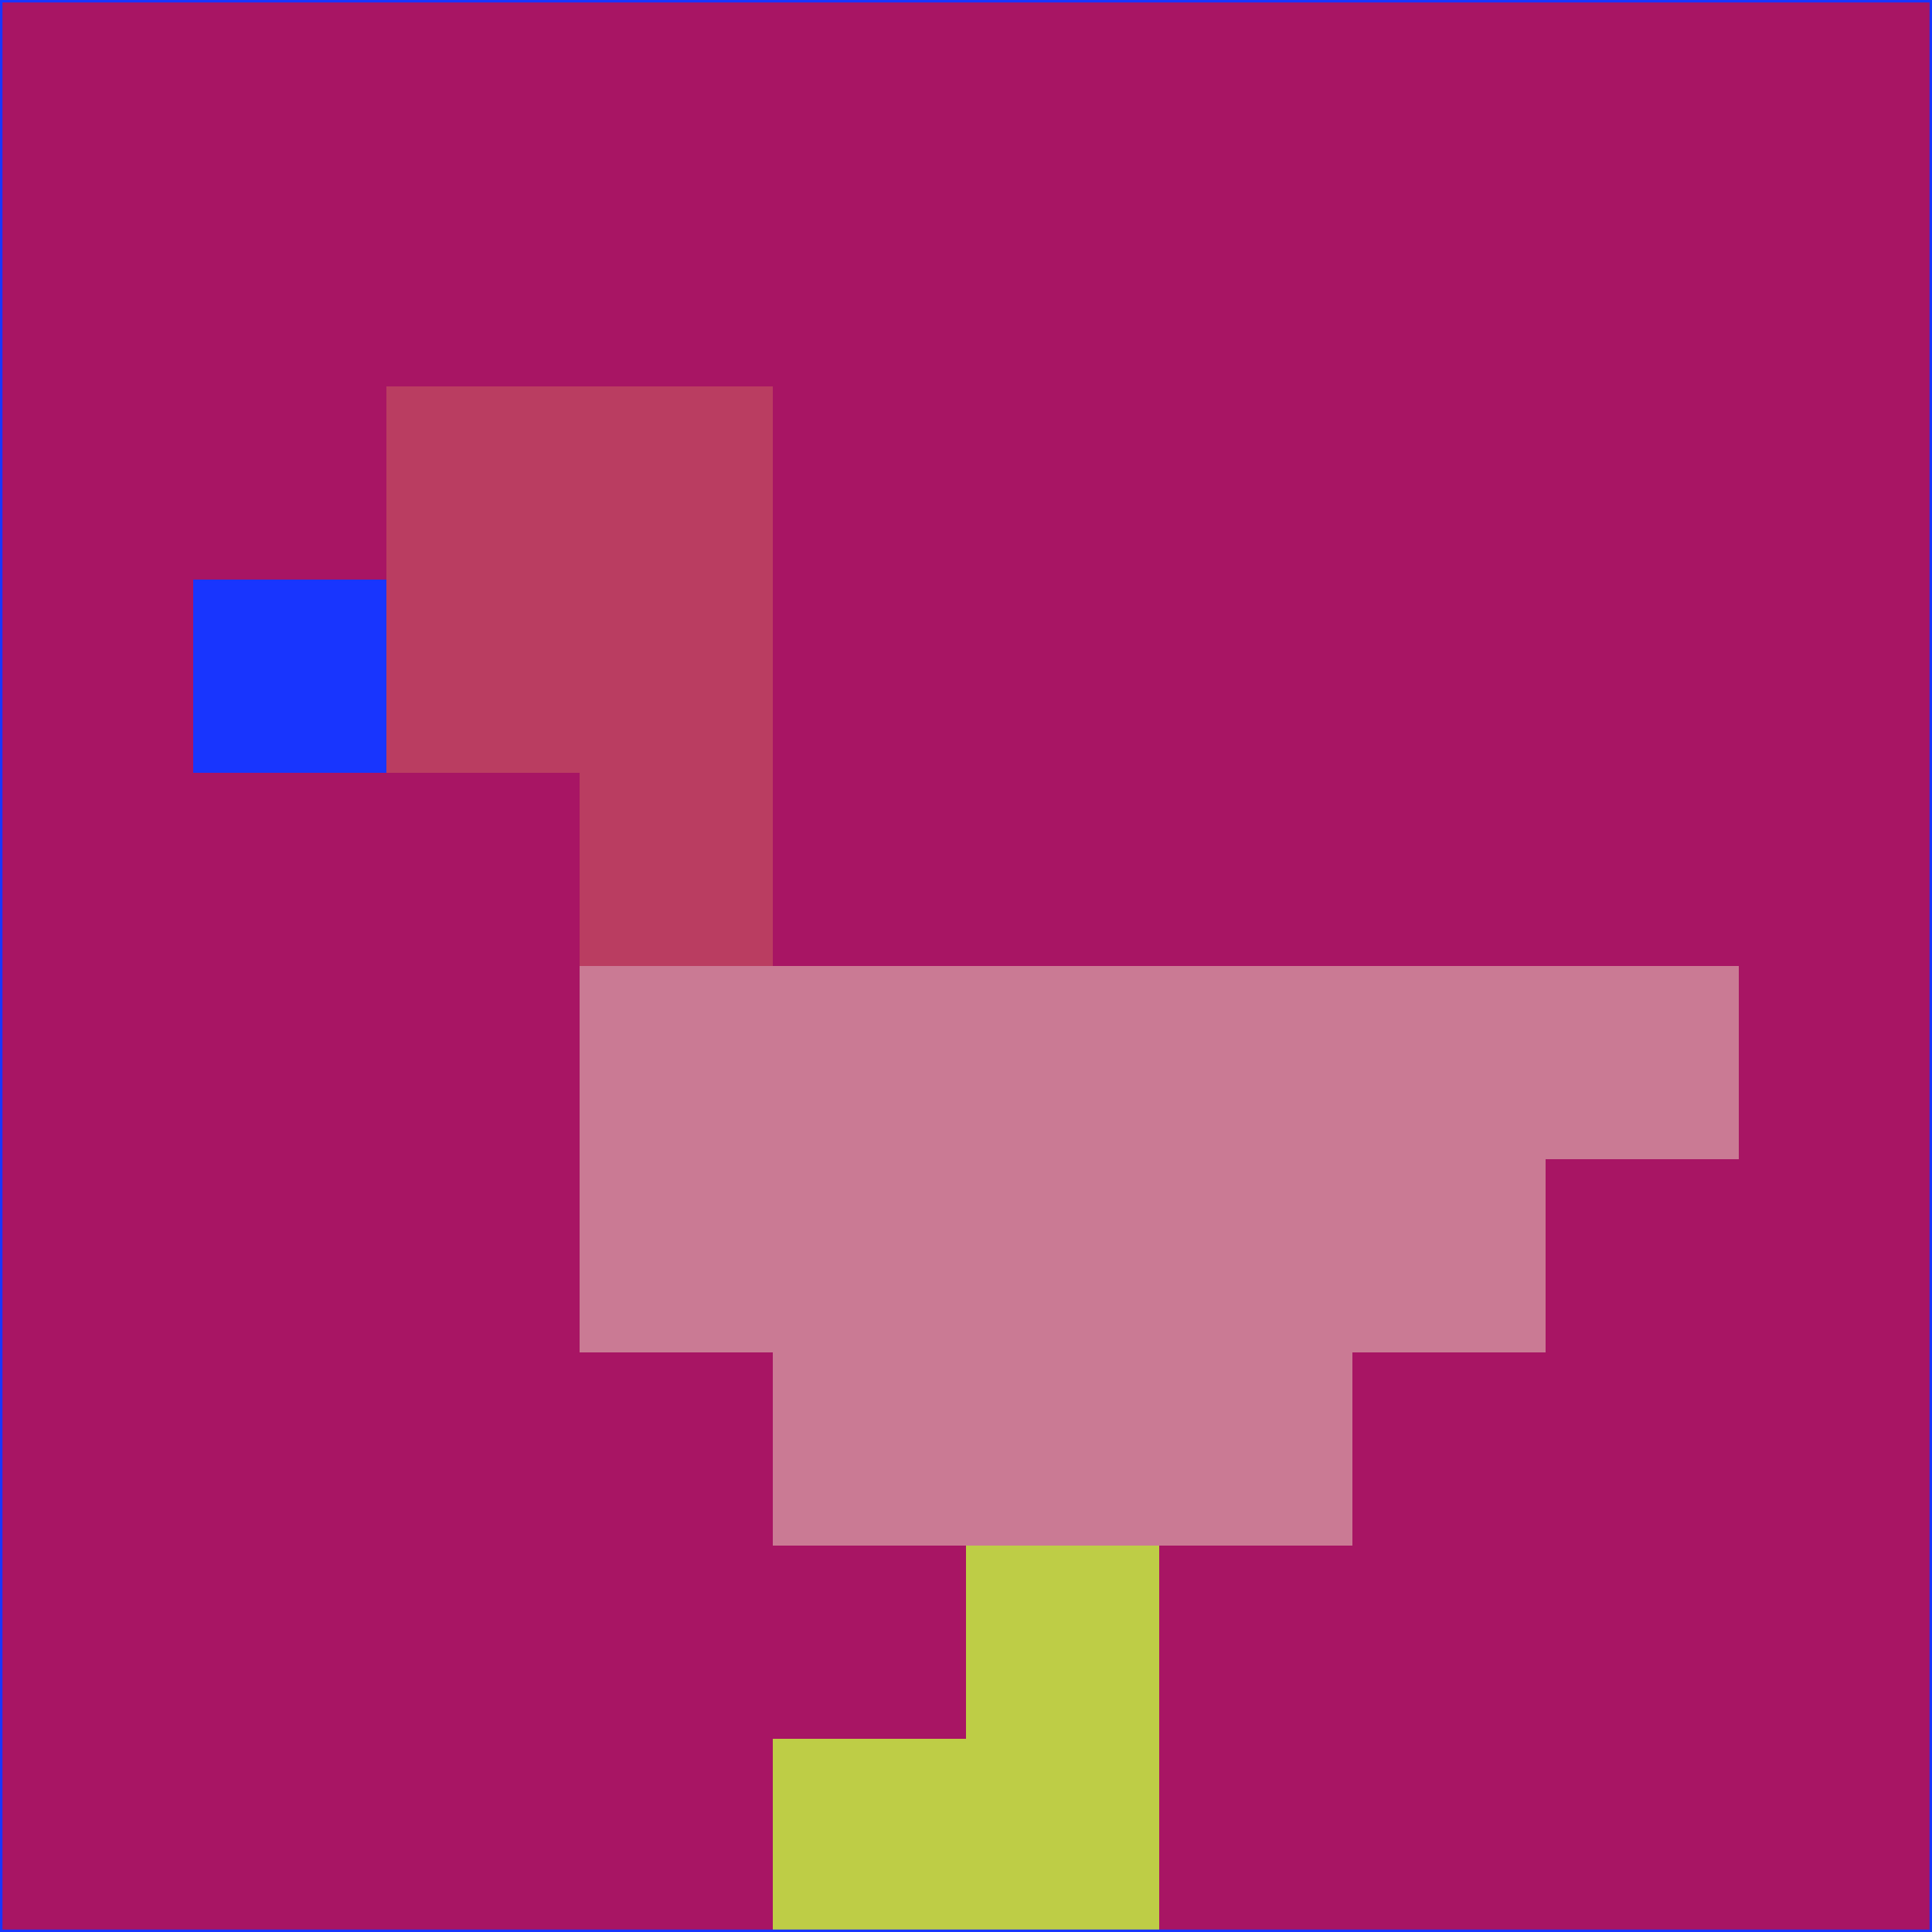 <svg xmlns="http://www.w3.org/2000/svg" version="1.1" width="785" height="785">
  <title>'goose-pfp-694263' by Dmitri Cherniak (Cyberpunk Edition)</title>
  <desc>
    seed=941486
    backgroundColor=#a81564
    padding=20
    innerPadding=0
    timeout=500
    dimension=1
    border=false
    Save=function(){return n.handleSave()}
    frame=12

    Rendered at 2024-09-15T22:37:00.755Z
    Generated in 1ms
    Modified for Cyberpunk theme with new color scheme
  </desc>
  <defs/>
  <rect width="100%" height="100%" fill="#a81564"/>
  <g>
    <g id="0-0">
      <rect x="0" y="0" height="785" width="785" fill="#a81564"/>
      <g>
        <!-- Neon blue -->
        <rect id="0-0-2-2-2-2" x="157" y="157" width="157" height="157" fill="#ba3d61"/>
        <rect id="0-0-3-2-1-4" x="235.5" y="157" width="78.5" height="314" fill="#ba3d61"/>
        <!-- Electric purple -->
        <rect id="0-0-4-5-5-1" x="314" y="392.5" width="392.5" height="78.5" fill="#ca7a94"/>
        <rect id="0-0-3-5-5-2" x="235.5" y="392.5" width="392.5" height="157" fill="#ca7a94"/>
        <rect id="0-0-4-5-3-3" x="314" y="392.5" width="235.5" height="235.5" fill="#ca7a94"/>
        <!-- Neon pink -->
        <rect id="0-0-1-3-1-1" x="78.5" y="235.5" width="78.5" height="78.5" fill="#1835fe"/>
        <!-- Cyber yellow -->
        <rect id="0-0-5-8-1-2" x="392.5" y="628" width="78.5" height="157" fill="#becd46"/>
        <rect id="0-0-4-9-2-1" x="314" y="706.5" width="157" height="78.5" fill="#becd46"/>
      </g>
      <rect x="0" y="0" stroke="#1835fe" stroke-width="2" height="785" width="785" fill="none"/>
    </g>
  </g>
  <script xmlns=""/>
</svg>